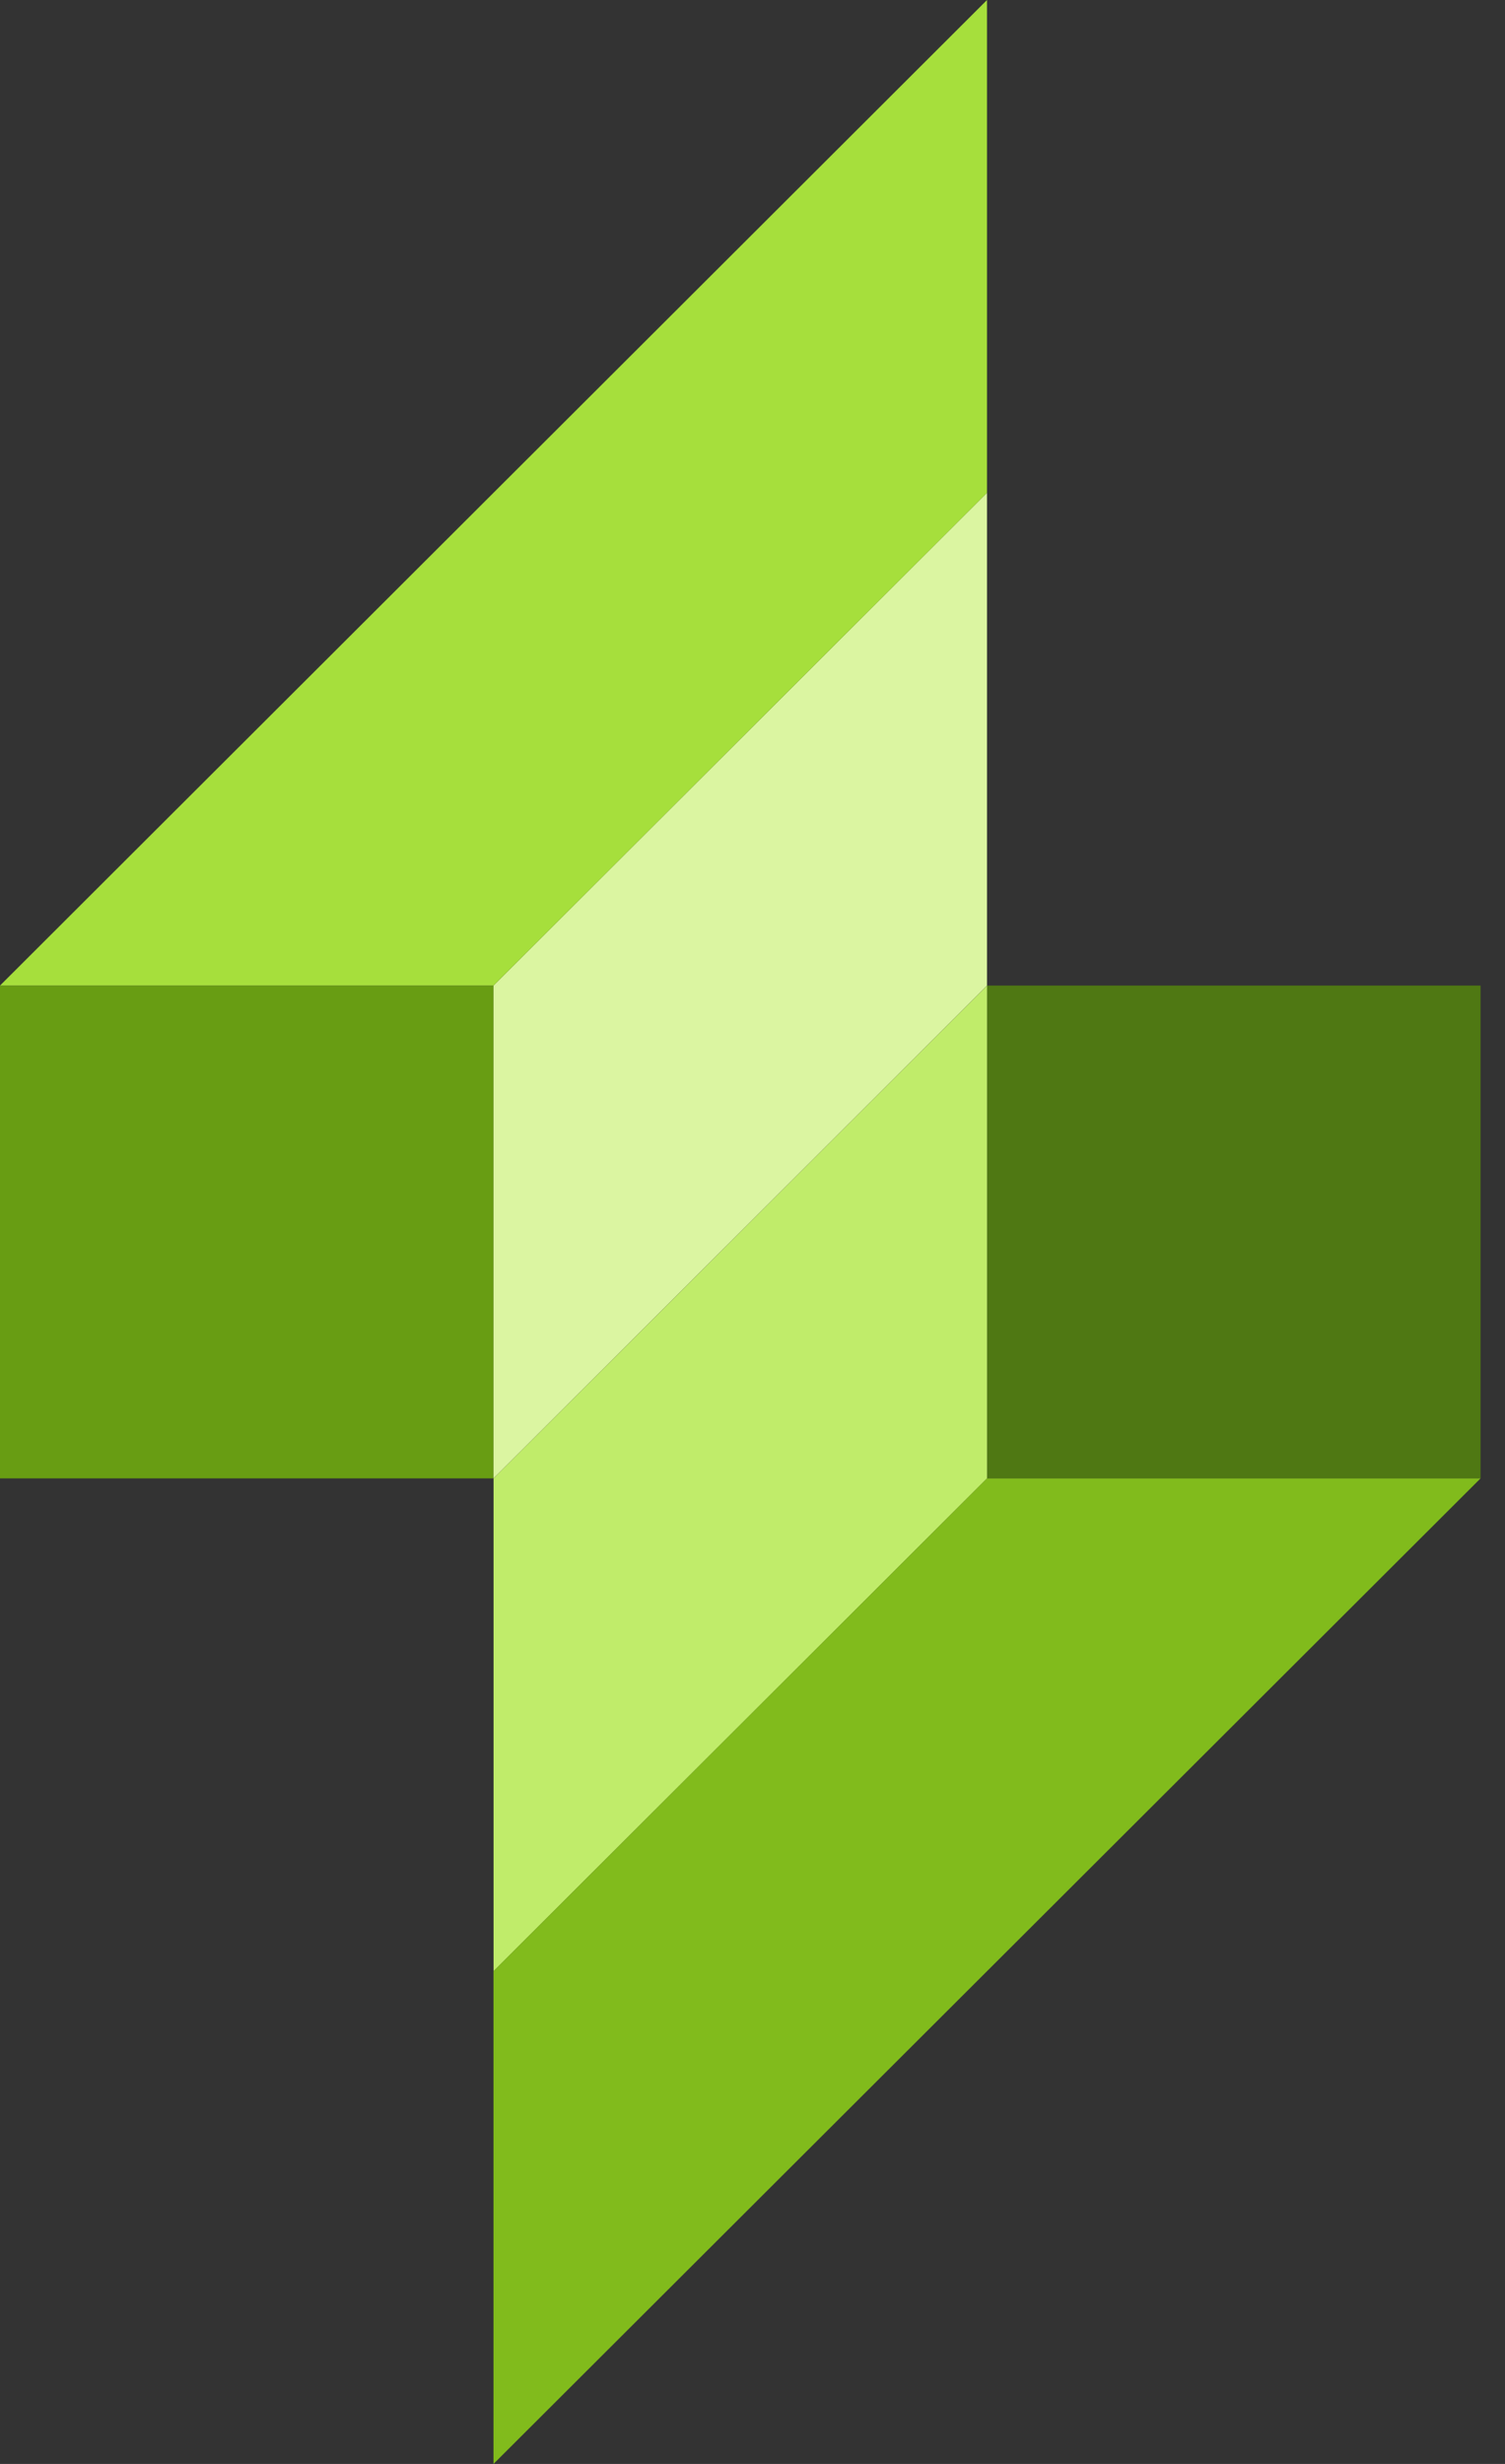 <svg width="22" height="36" viewBox="0 0 22 36" fill="none" xmlns="http://www.w3.org/2000/svg">
<rect x="0" y="0" width="22" height="36" fill="#333333" stroke="none"/>
<rect y="14.4" width="7.214" height="7.2" fill="#689D13"/>
<rect x="21.643" y="21.6" width="7.214" height="7.2" transform="rotate(180 21.643 21.6)" fill="#4F7813"/>
<path d="M7.214 14.4L14.428 7.2V14.4L7.214 21.6V14.4Z" fill="#DBF5A1"/>
<path d="M14.429 21.6L7.215 28.8L7.215 21.6L14.429 14.4L14.429 21.6Z" fill="#C0EC6A"/>
<path d="M0 14.4L14.428 0V7.2L7.214 14.4H0Z" fill="#A6DF3C"/>
<path d="M21.643 21.6L7.214 36L7.214 28.8L14.428 21.6L21.643 21.6Z" fill="#81BB1C"/>
</svg>
